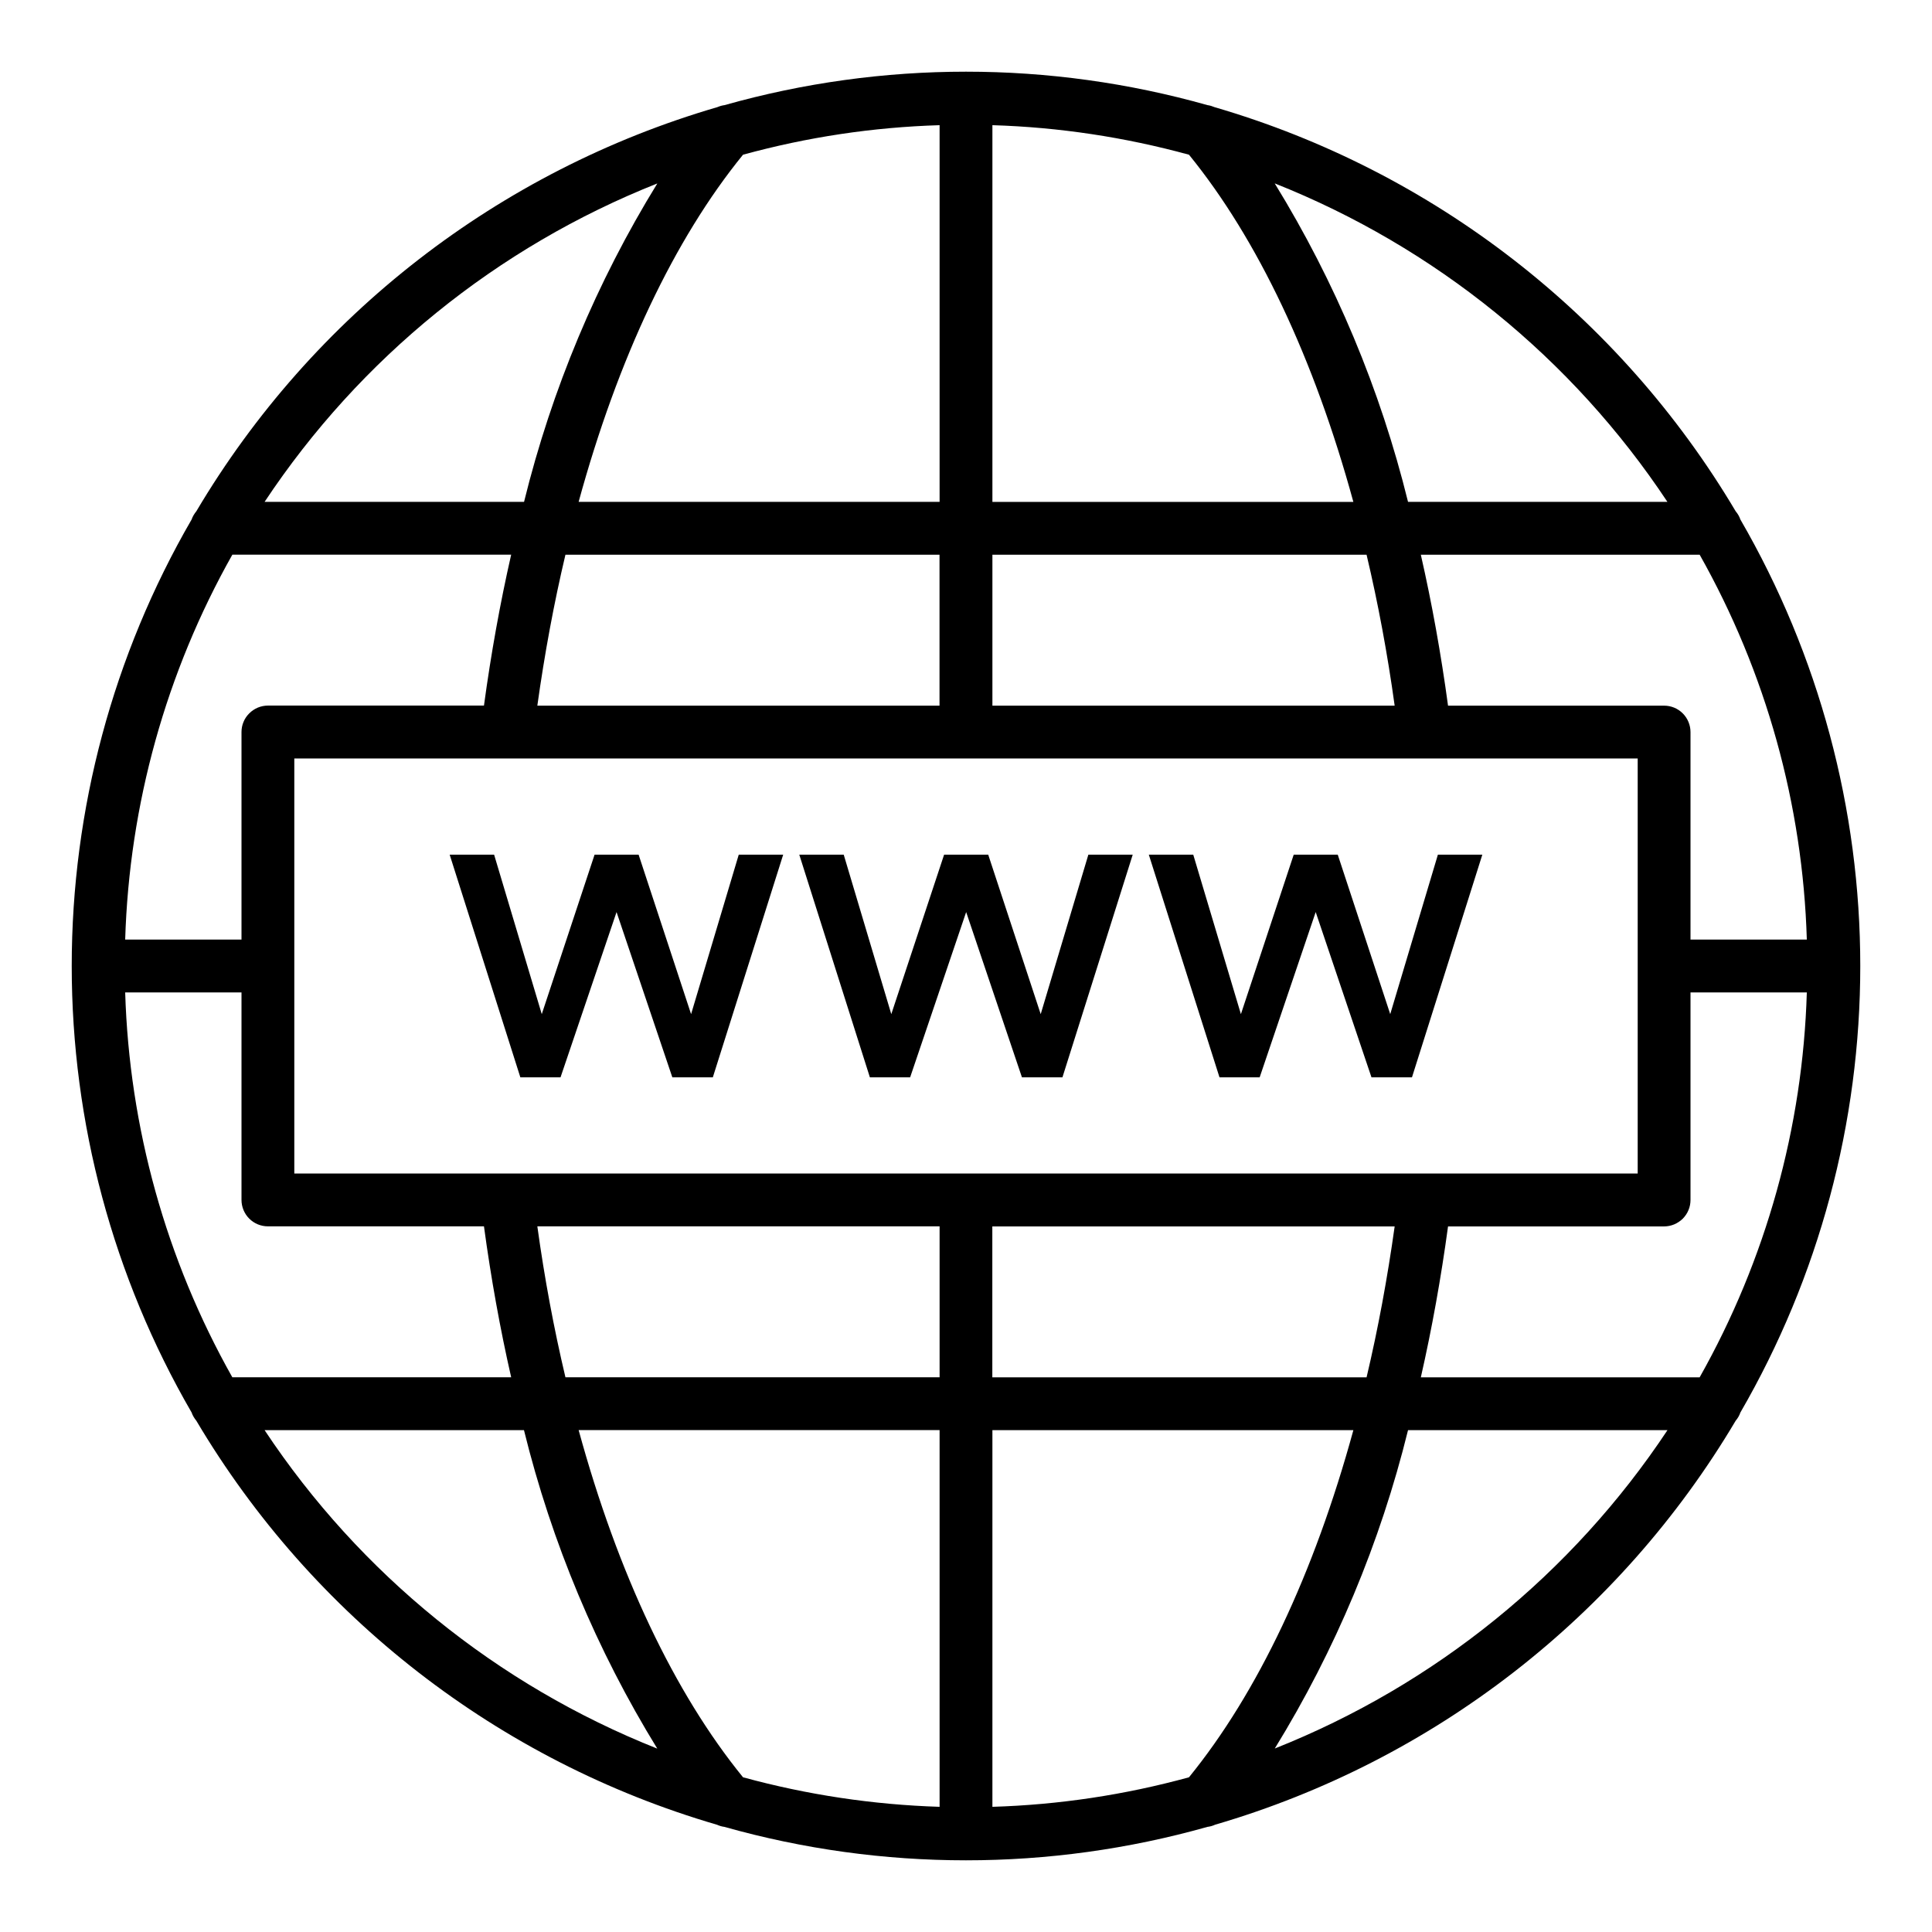 <svg width="24" height="24" viewBox="0 0 24 24" fill="none" xmlns="http://www.w3.org/2000/svg">
<path d="M21.561 17.649C21.587 17.618 21.607 17.584 21.62 17.546C22.596 15.861 23.109 13.948 23.109 12C23.109 10.053 22.596 8.139 21.62 6.454C21.607 6.416 21.587 6.382 21.561 6.351C20.117 3.918 17.803 2.123 15.087 1.331C15.059 1.319 15.03 1.31 15 1.306C13.038 0.752 10.962 0.752 9 1.306C8.97 1.31 8.942 1.318 8.914 1.33C6.197 2.122 3.882 3.917 2.439 6.351C2.414 6.382 2.393 6.416 2.38 6.454C1.404 8.139 0.891 10.053 0.891 12C0.891 13.948 1.404 15.861 2.38 17.546C2.393 17.584 2.414 17.618 2.439 17.649C3.881 20.081 6.194 21.876 8.908 22.668C8.937 22.681 8.967 22.69 8.998 22.694C10.961 23.248 13.038 23.248 15 22.694C15.033 22.69 15.065 22.681 15.095 22.667C17.808 21.874 20.119 20.08 21.561 17.649V17.649ZM12.328 22.445V17.766H16.812C16.324 19.549 15.623 21.03 14.77 22.078C13.973 22.297 13.154 22.42 12.328 22.445V22.445ZM9.23 22.078C8.377 21.03 7.676 19.549 7.188 17.765H11.672V22.445C10.846 22.419 10.027 22.296 9.23 22.078V22.078ZM1.555 12.328H3V14.906C3 14.993 3.035 15.077 3.096 15.138C3.158 15.2 3.241 15.234 3.328 15.234H6.012C6.099 15.876 6.212 16.504 6.35 17.109H2.886C2.062 15.647 1.606 14.006 1.555 12.328V12.328ZM2.886 6.89H6.35C6.212 7.496 6.099 8.124 6.012 8.765H3.328C3.285 8.765 3.242 8.774 3.203 8.79C3.163 8.807 3.127 8.831 3.096 8.862C3.066 8.892 3.041 8.928 3.025 8.968C3.008 9.008 3 9.051 3 9.094V11.672H1.555C1.606 9.994 2.062 8.353 2.886 6.891L2.886 6.89ZM11.672 1.555V6.234H7.188C7.676 4.451 8.377 2.97 9.23 1.922C10.027 1.703 10.846 1.58 11.672 1.555V1.555ZM14.77 1.922C15.623 2.97 16.324 4.451 16.812 6.235H12.328V1.555C13.154 1.58 13.973 1.704 14.77 1.922V1.922ZM22.445 11.672H21V9.094C21 9.007 20.965 8.923 20.904 8.862C20.842 8.8 20.759 8.766 20.672 8.766H17.988C17.901 8.124 17.788 7.496 17.65 6.891H21.114C21.938 8.353 22.395 9.994 22.445 11.672V11.672ZM21.114 17.11H17.65C17.788 16.504 17.901 15.876 17.988 15.235H20.672C20.715 15.235 20.758 15.226 20.797 15.21C20.837 15.193 20.873 15.169 20.904 15.139C20.934 15.108 20.959 15.072 20.975 15.032C20.992 14.992 21 14.949 21 14.906V12.328H22.445C22.395 14.006 21.938 15.647 21.114 17.109L21.114 17.11ZM12.327 17.11V15.235H17.325C17.235 15.878 17.119 16.506 16.976 17.11H12.327ZM3.656 14.578V9.422H20.344V14.578H3.656ZM17.325 8.766H12.328V6.891H16.976C17.119 7.494 17.236 8.122 17.325 8.766V8.766ZM11.671 6.891V8.766H6.675C6.765 8.122 6.881 7.495 7.024 6.891H11.671ZM6.675 15.234H11.672V17.109H7.024C6.881 16.506 6.764 15.878 6.675 15.234V15.234ZM15.835 21.722C16.589 20.497 17.147 19.162 17.491 17.766H20.714C19.529 19.551 17.826 20.931 15.835 21.721L15.835 21.722ZM20.714 6.234H17.491C17.147 4.838 16.588 3.503 15.835 2.278C17.826 3.069 19.529 4.449 20.713 6.234H20.714ZM8.166 2.278C7.412 3.503 6.854 4.838 6.51 6.234H3.287C4.471 4.449 6.174 3.069 8.165 2.279L8.166 2.278ZM3.287 17.766H6.509C6.853 19.162 7.412 20.497 8.165 21.722C6.174 20.931 4.471 19.551 3.287 17.766V17.766Z" fill="black"/>
<path d="M8.585 12.598L7.933 10.617H7.386L6.73 12.598L6.138 10.617H5.586L6.464 13.383H6.963L7.659 11.33L8.352 13.383H8.855L9.729 10.617H9.177L8.585 12.598Z" fill="black"/>
<path d="M12.695 13.383H13.198L14.071 10.617H13.52L12.928 12.598L12.276 10.617H11.728L11.072 12.598L10.481 10.617H9.929L10.806 13.383H11.306L12.002 11.33L12.695 13.383Z" fill="black"/>
<path d="M15.648 13.383L16.344 11.33L17.037 13.383H17.54L18.414 10.617H17.862L17.27 12.598L16.618 10.617H16.071L15.415 12.598L14.823 10.617H14.271L15.149 13.383H15.648Z" fill="black"/>
</svg>
